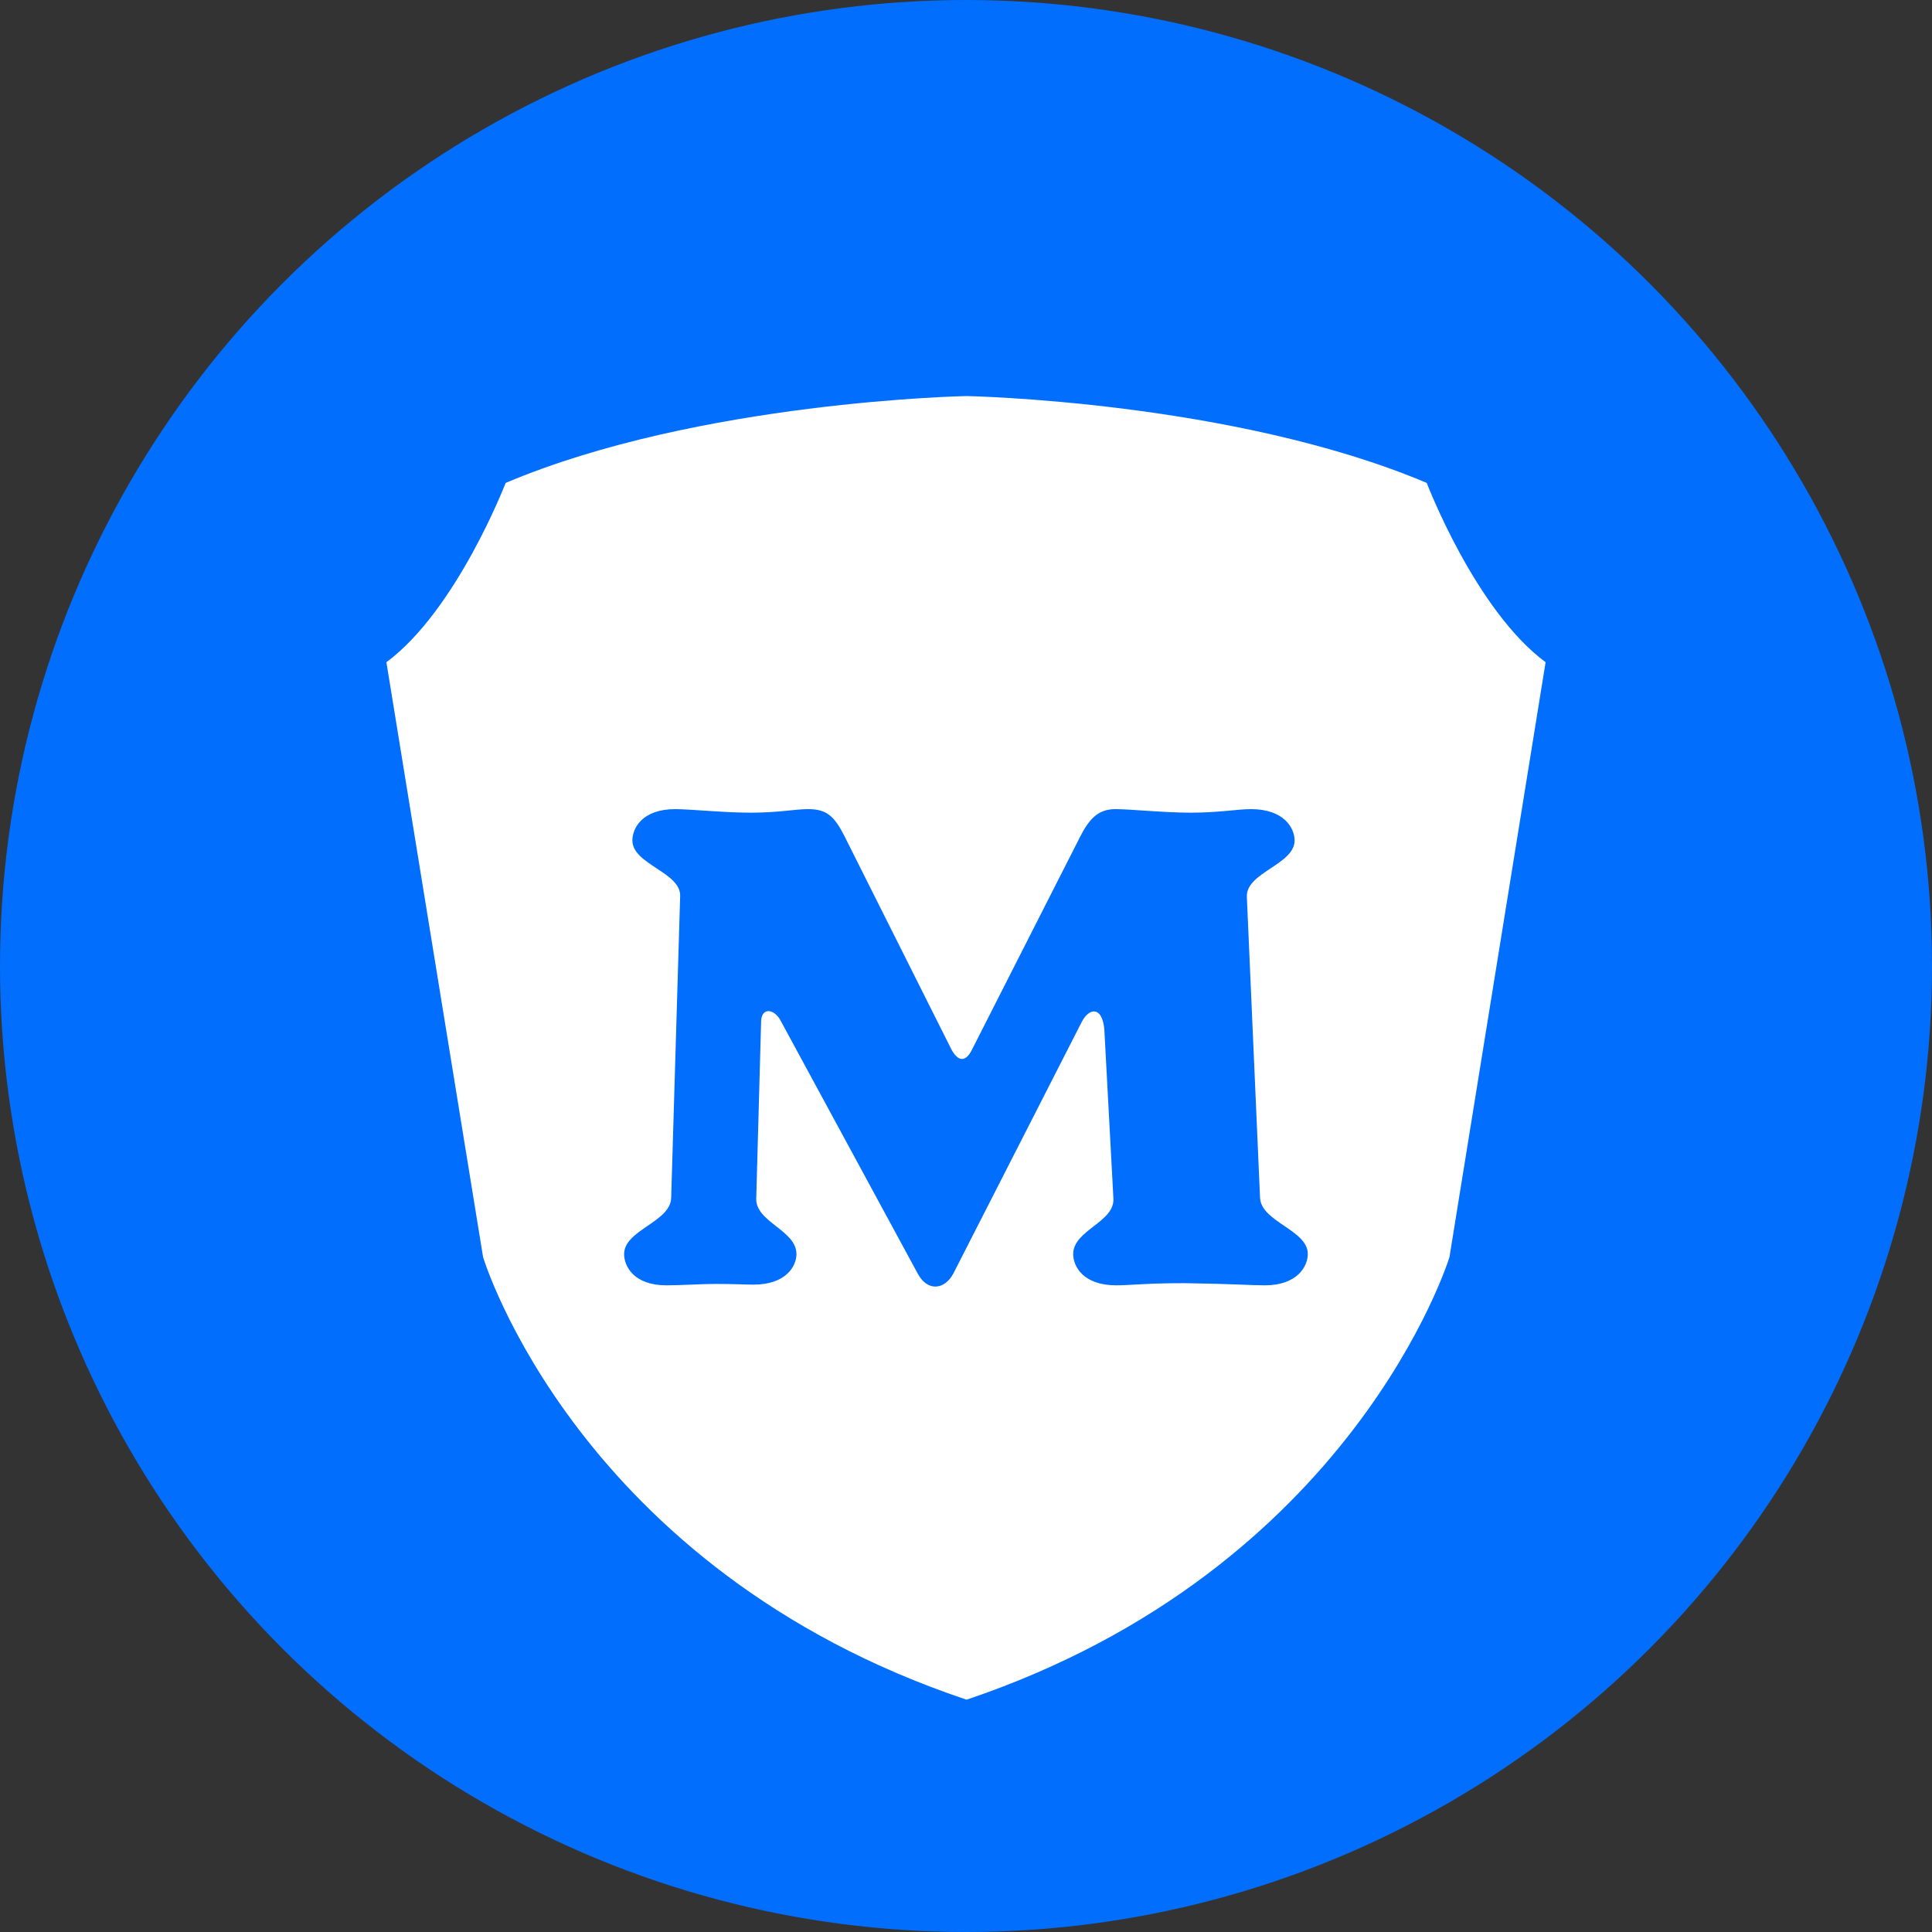<svg width="25" height="25" viewBox="0 0 25 25" fill="none" xmlns="http://www.w3.org/2000/svg">
<rect x="0" y="0" width="25" height="25" fill="#333333" stroke="none"/>
<circle cx="12.5" cy="12.5" r="12.5" fill="#016EFD"/>
<path d="M18.462 6.249C15.958 5.19 12.507 5.125 12.507 5.125C12.507 5.125 9.046 5.19 6.543 6.249C6.543 6.249 5.909 7.896 5 8.569L6.251 16.267C6.251 16.267 7.467 20.305 12.507 21.994C17.521 20.305 18.756 16.267 18.756 16.267L20 8.569C19.09 7.896 18.462 6.249 18.462 6.249Z" fill="white"/>
<path d="M16.923 16.227C16.923 16.384 16.789 16.632 16.368 16.632C16.18 16.632 15.983 16.614 15.329 16.604C14.828 16.604 14.631 16.632 14.443 16.632C14.013 16.632 13.887 16.384 13.887 16.227C13.887 15.915 14.434 15.814 14.407 15.501L14.29 13.321C14.263 13.017 14.093 13.036 13.995 13.229L12.338 16.476C12.222 16.696 11.998 16.715 11.873 16.476L10.108 13.22C10.028 13.054 9.858 13.027 9.849 13.211L9.786 15.501C9.768 15.814 10.306 15.915 10.306 16.228C10.306 16.384 10.171 16.623 9.75 16.623C9.643 16.623 9.509 16.614 9.258 16.614C9.07 16.614 8.819 16.632 8.622 16.632C8.201 16.632 8.076 16.384 8.076 16.228C8.076 15.915 8.676 15.814 8.685 15.501L8.801 11.601C8.819 11.288 8.183 11.188 8.183 10.875C8.183 10.718 8.309 10.47 8.738 10.47C8.927 10.47 9.365 10.516 9.715 10.516C10.082 10.516 10.279 10.47 10.458 10.47C10.699 10.47 10.798 10.562 10.932 10.829L12.311 13.579C12.4 13.744 12.499 13.744 12.579 13.579L13.976 10.829C14.093 10.599 14.209 10.47 14.433 10.47C14.621 10.47 15.06 10.516 15.409 10.516C15.776 10.516 16.009 10.47 16.188 10.47C16.618 10.47 16.752 10.718 16.752 10.875C16.752 11.188 16.125 11.288 16.134 11.601L16.305 15.501C16.323 15.814 16.923 15.915 16.923 16.227Z" fill="#016EFD"/>
</svg>
